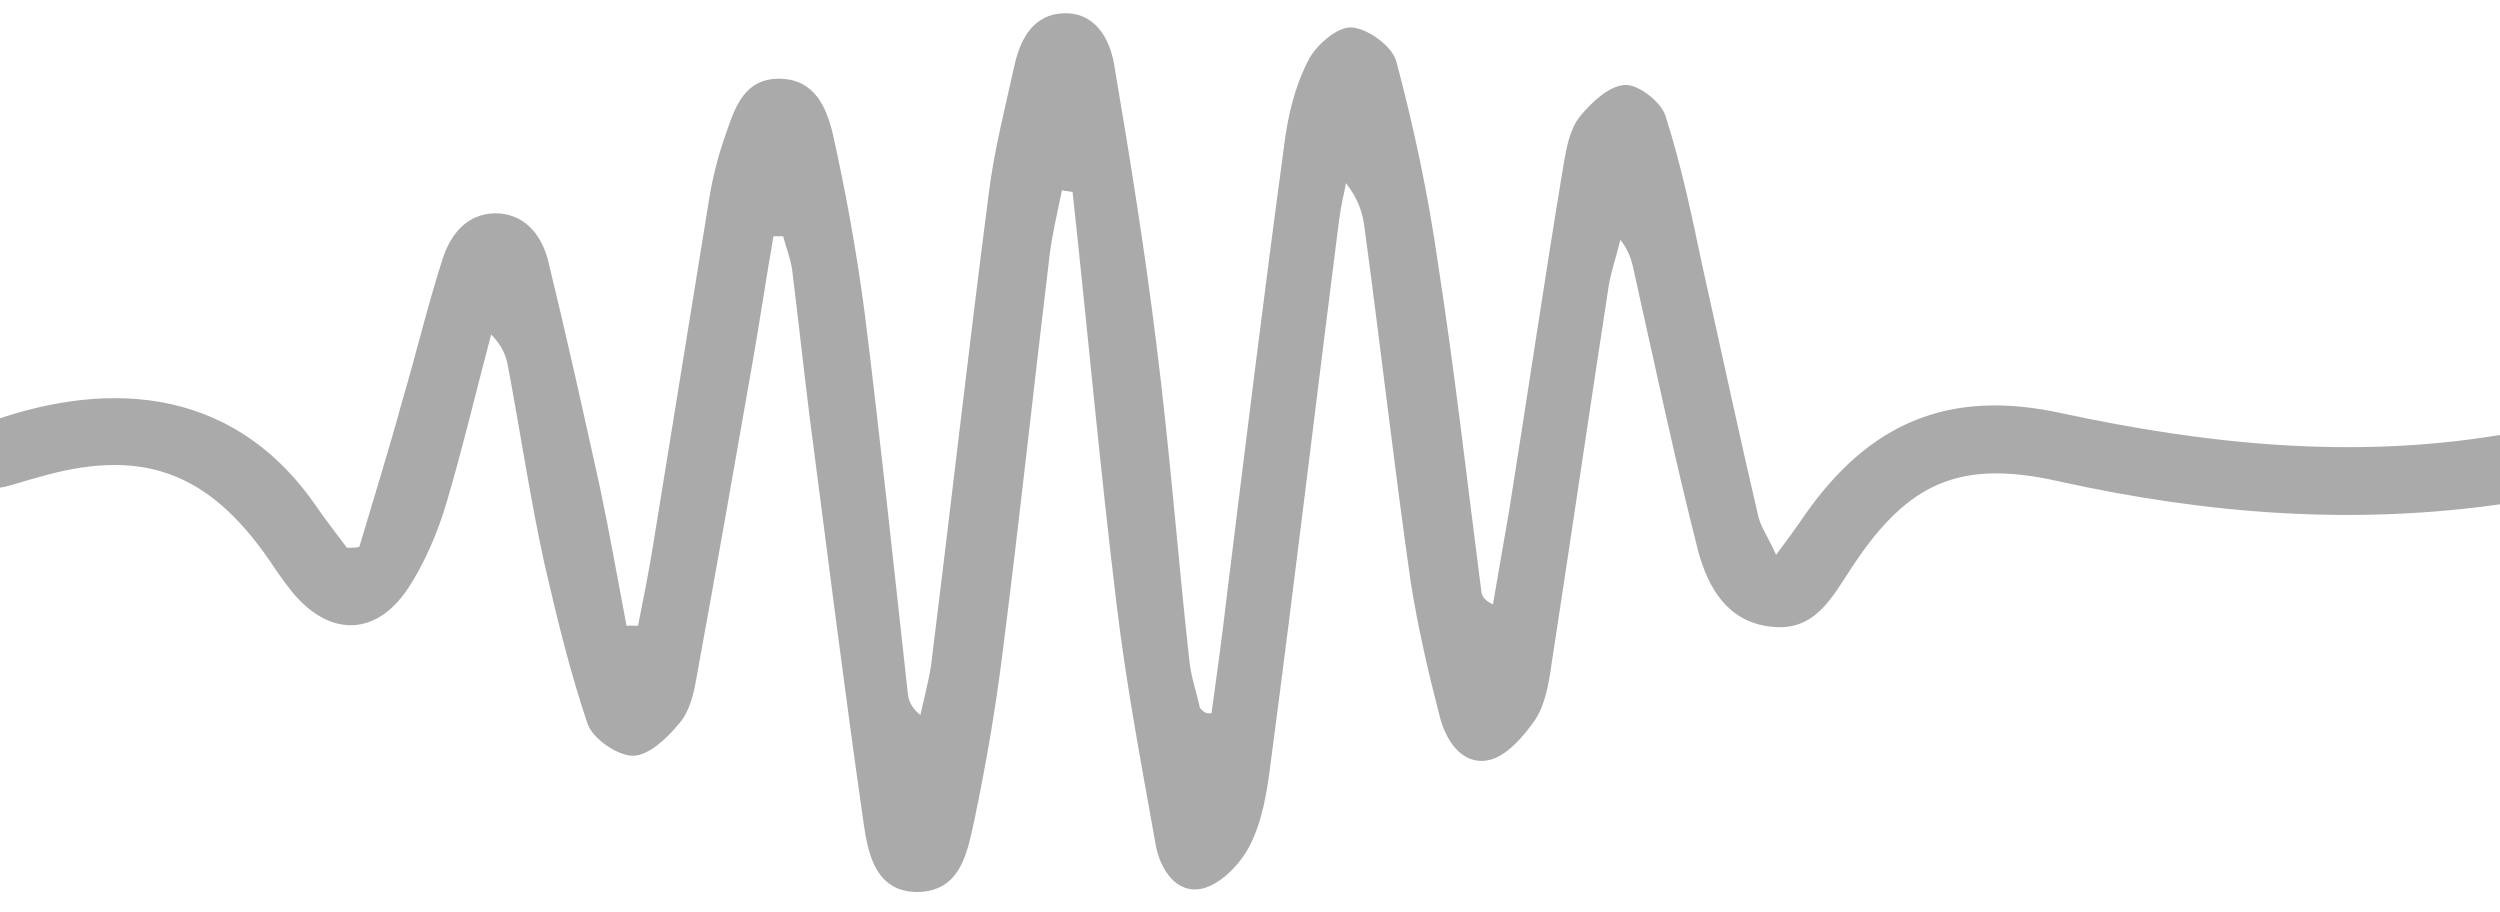 <?xml version="1.0" encoding="utf-8"?>
<!-- Generator: Adobe Illustrator 18.0.0, SVG Export Plug-In . SVG Version: 6.00 Build 0)  -->
<!DOCTYPE svg PUBLIC "-//W3C//DTD SVG 1.1//EN" "http://www.w3.org/Graphics/SVG/1.1/DTD/svg11.dtd">
<svg version="1.1" id="Layer_1" xmlns="http://www.w3.org/2000/svg" xmlns:xlink="http://www.w3.org/1999/xlink" x="0px" y="0px"
	 viewBox="0 0 282.5 103" enable-background="new 0 0 282.5 103" xml:space="preserve">
<g>
	<g>
		<path fill="#aaaaaa" d="M136.9,80.6c0.6-4.3,1.2-8.7,1.7-13c2.1-17,4.2-34.1,6.5-51.1c0.4-3.3,1.2-6.7,2.7-9.6
			c0.8-1.7,3.3-3.9,4.9-3.8c1.9,0.1,4.7,2.2,5.1,3.9c2,7.5,3.6,15.1,4.7,22.8c1.9,12.3,3.3,24.7,4.9,37.1c0.1,0.5,0.3,0.9,1.3,1.4
			c0.6-3.5,1.2-6.9,1.8-10.4c2.1-13.1,4-26.2,6.2-39.4c0.3-1.8,0.7-3.9,1.8-5.3c1.3-1.6,3.3-3.5,5.1-3.6c1.5-0.1,4.1,1.9,4.6,3.5
			c1.8,5.6,3,11.4,4.2,17.1c2.1,9.4,4.1,18.8,6.3,28.2c0.3,1.2,1.1,2.3,2,4.3c1.4-1.9,2.3-3.1,3.1-4.3c7.4-10.7,16.5-14.5,29.2-11.7
			c16.3,3.5,32.6,5.2,49.2,2.5c2.6-0.4,4.7,0.4,5.2,3.1c0.5,3-1.5,4.2-4.3,4.6c-17,2.5-33.7,1.2-50.4-2.5c-11.1-2.5-17,0-23.3,9.5
			c-2.3,3.4-4.2,7.6-9.4,6.9c-4.9-0.6-7-4.5-8.1-8.5c-2.6-10.2-4.8-20.6-7.1-30.9c-0.3-1.4-0.5-2.8-1.7-4.3c-0.4,1.7-1,3.4-1.3,5.1
			c-2.2,14.3-4.3,28.7-6.5,43c-0.3,2.1-0.7,4.4-1.8,6.1c-1.3,1.9-3.3,4.2-5.3,4.6c-3,0.6-4.8-2.2-5.5-4.9c-1.3-5-2.5-10.2-3.3-15.3
			c-1.9-13.3-3.4-26.6-5.2-39.9c-0.2-1.7-0.7-3.3-2.1-5.1c-0.3,1.4-0.6,2.8-0.8,4.3c-2.6,20.4-5,40.7-7.7,61.1
			c-0.4,3.2-0.9,6.5-2.3,9.3c-1,2.1-3.3,4.5-5.4,5c-3,0.7-4.8-2.2-5.3-4.9c-1.6-9-3.3-17.9-4.4-27c-1.9-15.6-3.3-31.2-5-46.8
			c-0.4-0.1-0.8-0.1-1.2-0.2c-0.5,2.5-1.1,4.9-1.4,7.4c-1.8,14.9-3.4,29.9-5.3,44.8c-0.8,6.4-1.9,12.8-3.2,19
			c-0.8,3.6-1.5,8-6.4,8.1c-4.7,0-5.6-4.2-6.1-7.7c-2.2-15.3-4.1-30.6-6.1-45.9c-0.7-5.6-1.3-11.2-2-16.8c-0.2-1.3-0.7-2.5-1-3.7
			c-0.4,0-0.7,0-1.1,0c-0.8,4.6-1.5,9.3-2.3,13.9c-2.1,12-4.2,24-6.4,36c-0.3,1.8-0.8,3.9-2,5.2c-1.3,1.6-3.4,3.6-5.2,3.6
			c-1.7,0-4.5-1.9-5.1-3.6c-2-5.9-3.5-12.1-4.9-18.2c-1.6-7.3-2.7-14.8-4.1-22.2c-0.2-1.2-0.7-2.4-1.9-3.6
			c-1.7,6.4-3.2,12.8-5.1,19.2c-1,3.3-2.4,6.6-4.3,9.5c-3.6,5.4-8.8,5.5-13,0.5c-0.9-1.1-1.8-2.4-2.6-3.6
			c-7-10.2-14.6-12.9-26.4-9.4c-1.2,0.3-2.3,0.7-3.5,1c-2.3,0.5-4.8,0.1-5-2.5c-0.1-1.5,1.3-4.1,2.6-4.6c12.9-4.8,27.8-4.9,37.6,9.4
			c1.1,1.6,2.3,3.1,3.4,4.6c0.5,0,1,0,1.4-0.1c1.6-5.4,3.3-10.8,4.8-16.3c1.6-5.4,2.9-10.9,4.6-16.2c0.9-2.8,2.7-5.1,5.9-5.2
			c3.3,0,5.2,2.3,6,5.2c2.1,8.6,4,17.2,5.9,25.8c1.1,5.2,2,10.4,3,15.6c0.4,0,0.9,0,1.3,0c0.6-3,1.2-6,1.7-9.1
			c2.1-13,4.2-26,6.3-38.9c0.4-2.6,1.1-5.3,2-7.8c1-2.9,2.1-6.1,6.1-6c3.9,0.1,5.2,3.3,5.9,6.2c1.5,6.7,2.7,13.4,3.6,20.2
			c1.8,14.4,3.3,28.8,4.9,43.2c0.1,0.7,0.4,1.5,1.4,2.3c0.4-1.8,0.9-3.7,1.2-5.5c2.2-17.7,4.2-35.4,6.5-53.2c0.6-5,1.9-10,3-15
			c0.7-2.9,2.2-5.5,5.5-5.6c3.6-0.1,5.2,2.9,5.7,5.8c1.8,10.6,3.5,21.2,4.8,31.8c1.5,11.9,2.4,23.8,3.7,35.6
			c0.2,1.8,0.8,3.5,1.2,5.3C136.2,80.7,136.5,80.6,136.9,80.6z"/>
	</g>
</g>
</svg>
